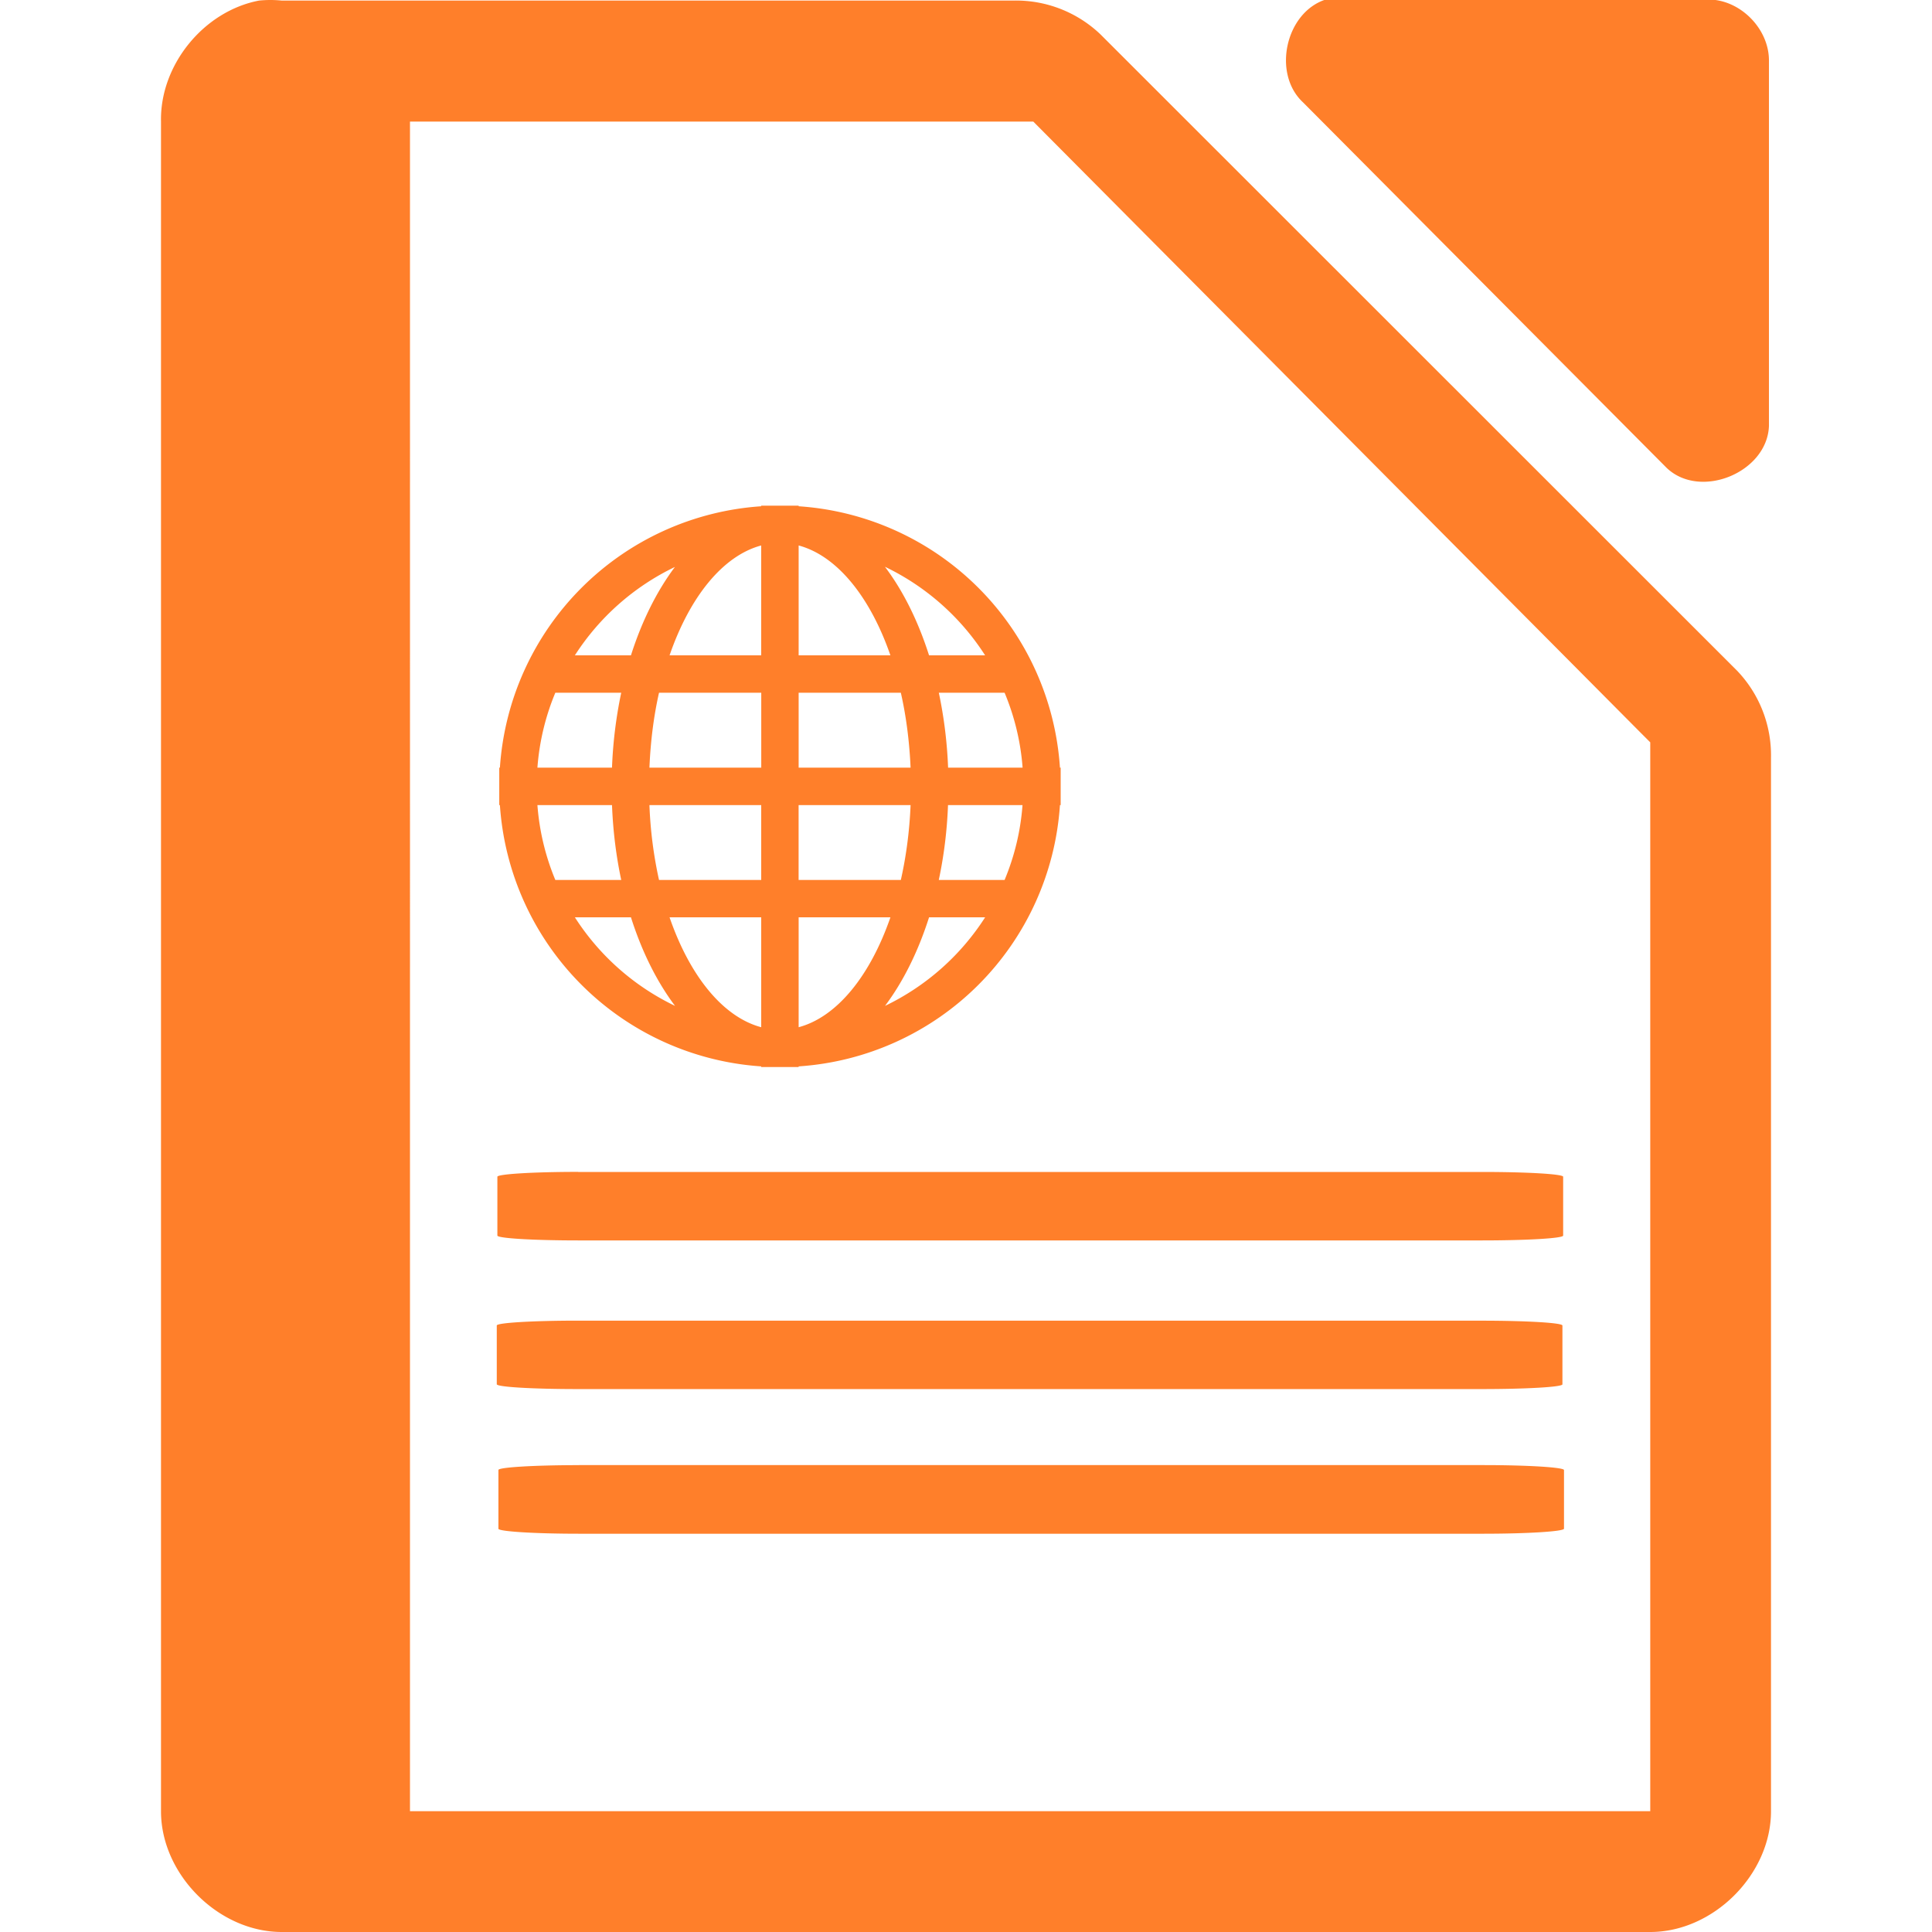 <?xml version="1.0" encoding="UTF-8" standalone="no"?>
<svg
   xmlns:dc="http://purl.org/dc/elements/1.1/"
   xmlns:cc="http://creativecommons.org/ns#"
   xmlns:rdf="http://www.w3.org/1999/02/22-rdf-syntax-ns#"
   xmlns:svg="http://www.w3.org/2000/svg"
   xmlns="http://www.w3.org/2000/svg"
   xmlns:sodipodi="http://sodipodi.sourceforge.net/DTD/sodipodi-0.dtd"
   xmlns:inkscape="http://www.inkscape.org/namespaces/inkscape"
   width="48"
   height="48"
   version="1.1"
   id="svg4"
   sodipodi:docname="libreoffice-oasis-web-template.svg"
   inkscape:version="0.92.4 (5da689c313, 2019-01-14)">
  <defs
     id="defs8" />
  <sodipodi:namedview
     pagecolor="#ffffff"
     bordercolor="#666666"
     borderopacity="1"
     objecttolerance="10"
     gridtolerance="10"
     guidetolerance="10"
     inkscape:pageopacity="0"
     inkscape:pageshadow="2"
     inkscape:window-width="1138"
     inkscape:window-height="480"
     id="namedview6"
     showgrid="false"
     inkscape:zoom="4.9166667"
     inkscape:cx="2.1355932"
     inkscape:cy="24"
     inkscape:window-x="0"
     inkscape:window-y="25"
     inkscape:window-maximized="0"
     inkscape:current-layer="svg4" />
  <path
     style="color:#000000;font-weight:400;line-height:normal;font-family:'Andale Mono';text-indent:0;text-align:start;text-decoration:none;text-decoration-line:none;text-transform:none;overflow:visible;fill:#ff7f2a;marker:none"
     d="m 33.1,-0.027 a 1.548,1.548 0 0 0 -0.163,0.015 c -0.998,0.32 -1.334,1.84 -0.564,2.555 l 9.035,9.082 c 0.835,0.796 2.497,0.115 2.541,-1.041 V 1.502 c 0,-0.793 -0.717,-1.514 -1.506,-1.514 H 33.408 A 1.548,1.548 0 0 0 33.1,-0.027 Z M 6.707,0 A 2.938,2.938 0 0 0 6.437,0.014 C 5.062,0.276 3.974,1.612 4,3.012 V 45 c 0,1.57 1.43,3 3,3 h 34 c 1.57,0 3,-1.43 3,-3 V 18.818 A 3.038,3.038 0 0 0 43.156,16.662 L 27.344,0.857 A 3.038,3.038 0 0 0 25.187,0.014 H 7 A 2.938,2.938 0 0 0 6.707,0 Z m 3.479,3.021 h 15.486 l 0.187,0.188 14.907,15 L 41,18.443 V 44.998 H 10.186 Z m 8.726,9.541 v 0.016 a 6.974,6.974 0 0 0 -6.492,6.494 h -0.016 v 0.93 h 0.016 a 6.974,6.974 0 0 0 6.492,6.492 v 0.016 h 0.93 v -0.016 a 6.97,6.97 0 0 0 6.492,-6.492 h 0.018 v -0.93 h -0.018 a 6.97,6.97 0 0 0 -6.492,-6.494 v -0.015 h -0.93 z m 0,0.99 v 2.73 h -2.277 c 0.5,-1.449 1.321,-2.474 2.277,-2.73 z m 0.93,0 c 0.955,0.256 1.779,1.281 2.28,2.73 h -2.28 z m 2.146,0.53 a 6.081,6.081 0 0 1 2.487,2.2 H 23.082 C 22.81,15.428 22.439,14.681 21.988,14.084 Z m -5.22,0.004 c -0.448,0.597 -0.821,1.343 -1.092,2.195 h -1.393 a 6.081,6.081 0 0 1 2.485,-2.195 z m -2.971,3.125 h 1.637 a 11.063,11.063 0 0 0 -0.229,1.861 h -1.853 c 0.049,-0.654 0.203,-1.282 0.445,-1.861 z m 2.576,0 h 2.54 v 1.861 h -2.778 c 0.027,-0.654 0.107,-1.282 0.238,-1.861 z m 3.469,0 h 2.539 c 0.132,0.58 0.213,1.207 0.242,1.861 h -2.781 z m 3.482,0 h 1.635 c 0.242,0.58 0.398,1.207 0.447,1.861 h -1.851 a 11.043,11.043 0 0 0 -0.23,-1.861 z m -9.972,2.791 h 1.853 c 0.025,0.648 0.104,1.272 0.229,1.86 h -1.637 a 5.993,5.993 0 0 1 -0.445,-1.86 z m 2.783,0 h 2.777 v 1.86 h -2.539 a 10.394,10.394 0 0 1 -0.238,-1.86 z m 3.707,0 h 2.781 c -0.027,0.655 -0.111,1.28 -0.242,1.86 h -2.54 v -1.86 z m 3.71,0 h 1.852 a 5.963,5.963 0 0 1 -0.445,1.86 h -1.635 c 0.125,-0.588 0.205,-1.212 0.229,-1.86 z m -9.269,2.789 h 1.393 c 0.271,0.854 0.645,1.602 1.095,2.2 a 6.075,6.075 0 0 1 -2.488,-2.2 z m 2.352,0 h 2.277 v 2.73 c -0.956,-0.255 -1.778,-1.282 -2.277,-2.73 z m 3.207,0 h 2.28 c -0.501,1.448 -1.325,2.475 -2.28,2.73 z m 3.24,0 h 1.393 a 6.076,6.076 0 0 1 -2.487,2.2 c 0.45,-0.599 0.822,-1.346 1.094,-2.2 z m -8.717,6.324 c -1.112,0 -2.008,0.055 -2.008,0.121 v 1.461 c 0,0.068 0.896,0.121 2.008,0.121 h 22.463 c 1.111,0 2.008,-0.053 2.008,-0.12 v -1.462 c 0,-0.067 -0.897,-0.119 -2.008,-0.119 H 14.365 Z m -0.015,3.696 c -1.112,0 -2.008,0.054 -2.008,0.12 v 1.46 c 0,0.068 0.896,0.12 2.008,0.12 h 22.462 c 1.112,0 2.006,-0.051 2.006,-0.118 v -1.461 c 0,-0.067 -0.893,-0.12 -2.005,-0.12 H 14.35 Z m 0.037,3.59 c -1.111,0 -2.004,0.054 -2.004,0.12 v 1.46 c 0,0.067 0.892,0.124 2.004,0.124 h 22.465 c 1.11,0 2.005,-0.058 2.005,-0.125 v -1.457 c 0,-0.067 -0.894,-0.123 -2.005,-0.123 H 14.387 Z"
     font-weight="400"
     overflow="visible"
     id="path2"
     inkscape:connector-curvature="0" />
</svg>

